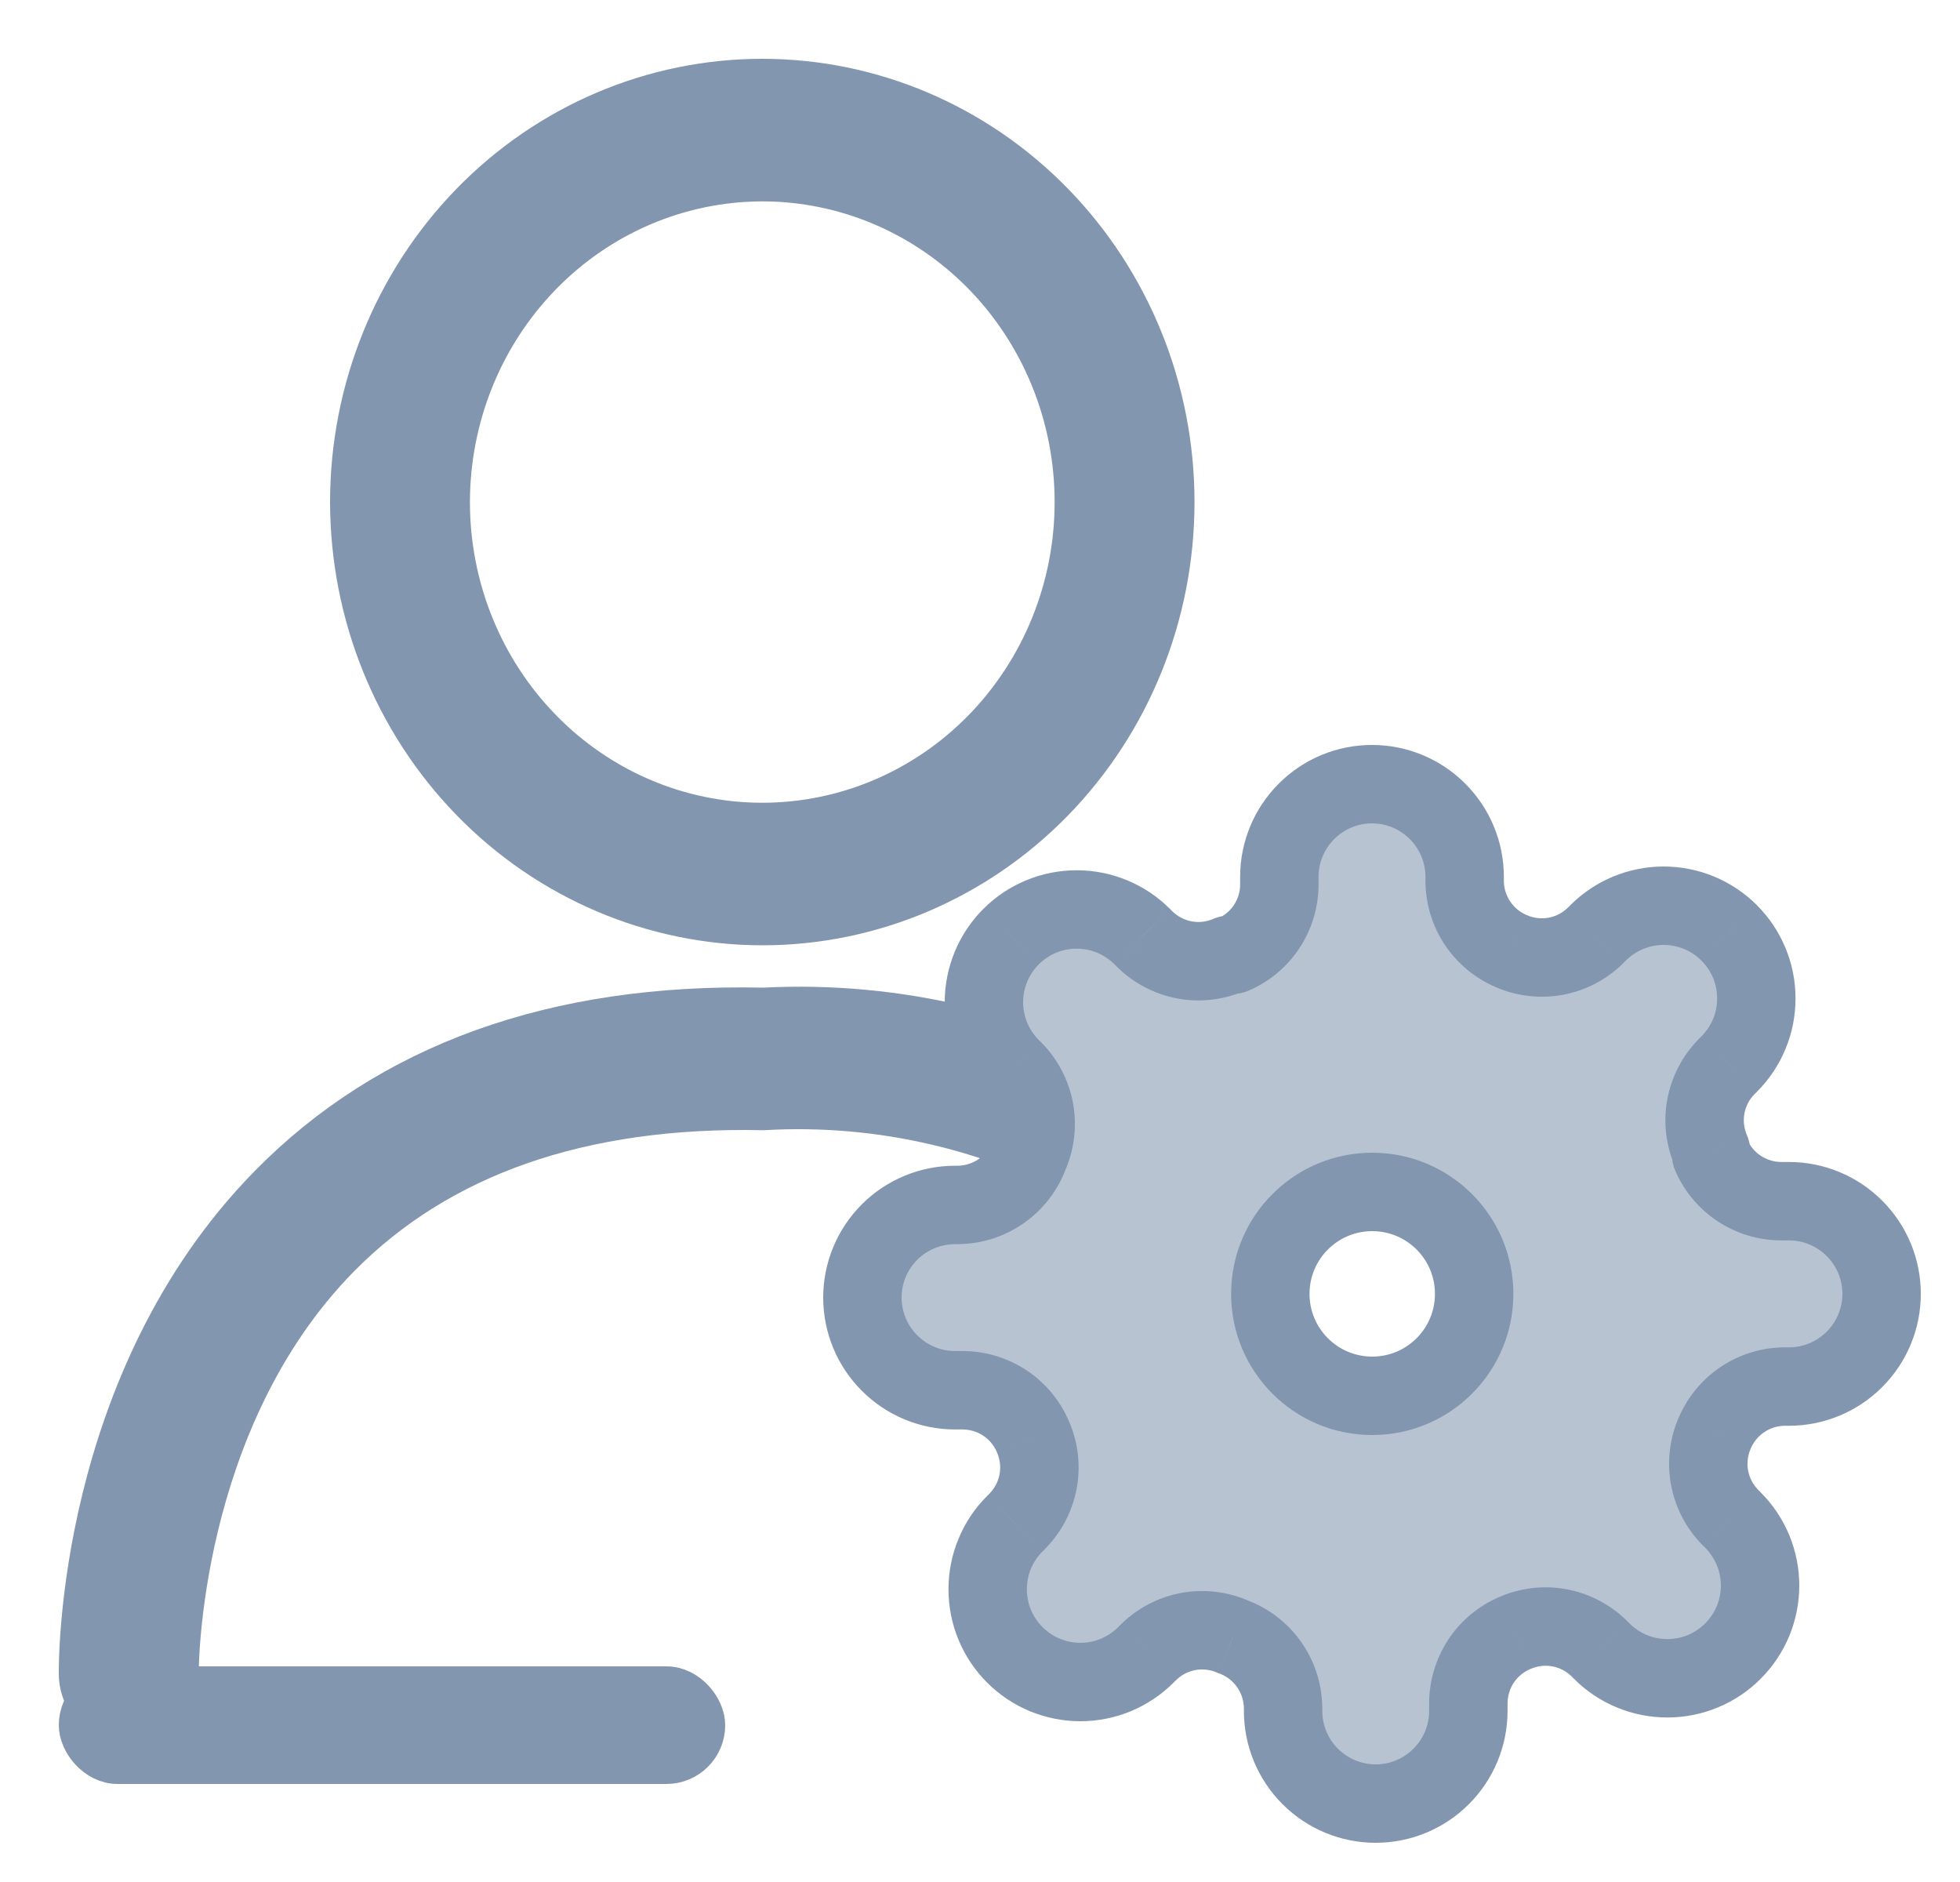 <svg width="25" height="24" viewBox="0 0 25 24" fill="none" xmlns="http://www.w3.org/2000/svg">
<path d="M9.723 11.805C11.119 11.805 12.458 11.236 13.445 10.223C14.432 9.21 14.986 7.836 14.986 6.403C14.986 4.97 14.432 3.596 13.445 2.583C12.458 1.569 11.119 1 9.723 1C8.327 1 6.989 1.569 6.002 2.582C5.015 3.596 4.46 4.97 4.46 6.403C4.462 7.835 5.017 9.208 6.003 10.221C6.99 11.234 8.328 11.803 9.723 11.805ZM9.723 2.318C10.778 2.318 11.79 2.748 12.537 3.514C13.283 4.28 13.702 5.319 13.702 6.402C13.702 7.486 13.283 8.525 12.537 9.291C11.791 10.057 10.779 10.487 9.723 10.487C8.668 10.487 7.656 10.057 6.91 9.291C6.163 8.525 5.744 7.486 5.744 6.403C5.745 5.32 6.165 4.282 6.911 3.516C7.657 2.75 8.668 2.32 9.723 2.318ZM14.015 15.169C12.71 14.425 11.226 14.076 9.735 14.163C7.417 14.112 5.604 14.75 4.334 16.041C2.279 18.131 2.284 21.302 2.285 21.335C2.288 21.698 2.004 21.996 1.65 22H1.642C1.291 22.001 1.005 21.711 1 21.351C0.998 21.199 0.98 17.606 3.421 15.115C4.947 13.557 7.068 12.785 9.735 12.845C11.457 12.755 13.17 13.169 14.673 14.038C14.824 14.125 14.934 14.271 14.979 14.443C15.023 14.615 14.998 14.798 14.909 14.95C14.82 15.103 14.675 15.212 14.507 15.253C14.338 15.294 14.161 15.264 14.015 15.169Z" fill="#8296AF" stroke="#8296AF" stroke-width="0.5"/>
<rect x="1" y="21.5" width="8" height="1" rx="0.5" fill="#8296AF" stroke="#8296AF" stroke-width="0.5"/>
<g clip-path="url(#clip0_3663_65544)">
<path fill-rule="evenodd" clip-rule="evenodd" d="M21.805 18.84C21.771 18.649 21.794 18.451 21.873 18.273C21.948 18.098 22.072 17.949 22.23 17.844C22.389 17.739 22.575 17.683 22.765 17.682H22.818C23.132 17.682 23.432 17.557 23.654 17.336C23.875 17.114 24 16.813 24 16.5C24 16.187 23.875 15.886 23.654 15.664C23.432 15.443 23.132 15.318 22.818 15.318H22.718C22.528 15.317 22.342 15.261 22.183 15.156C22.025 15.051 21.9 14.902 21.826 14.727V14.68C21.747 14.502 21.723 14.304 21.758 14.112C21.793 13.921 21.884 13.744 22.02 13.604L22.056 13.569C22.166 13.459 22.253 13.329 22.312 13.185C22.372 13.042 22.402 12.888 22.402 12.733C22.402 12.578 22.372 12.424 22.312 12.28C22.253 12.137 22.166 12.007 22.056 11.897C21.946 11.787 21.816 11.7 21.672 11.64C21.529 11.581 21.375 11.55 21.22 11.55C21.064 11.55 20.911 11.581 20.767 11.64C20.624 11.7 20.493 11.787 20.384 11.897L20.348 11.932C20.209 12.069 20.032 12.16 19.84 12.195C19.649 12.229 19.451 12.206 19.273 12.127C19.098 12.052 18.949 11.928 18.844 11.77C18.739 11.611 18.683 11.425 18.682 11.235V11.182C18.682 10.868 18.557 10.568 18.336 10.346C18.114 10.124 17.813 10 17.5 10C17.187 10 16.886 10.124 16.664 10.346C16.443 10.568 16.318 10.868 16.318 11.182V11.282C16.317 11.472 16.261 11.658 16.156 11.817C16.051 11.975 15.902 12.1 15.727 12.175H15.68C15.502 12.253 15.304 12.277 15.112 12.242C14.921 12.207 14.744 12.116 14.604 11.979L14.569 11.944C14.459 11.834 14.329 11.747 14.185 11.688C14.042 11.628 13.888 11.598 13.733 11.598C13.578 11.598 13.424 11.628 13.28 11.688C13.137 11.747 13.007 11.834 12.897 11.944C12.787 12.054 12.7 12.184 12.64 12.328C12.581 12.471 12.55 12.625 12.55 12.78C12.55 12.935 12.581 13.089 12.64 13.233C12.7 13.376 12.787 13.507 12.897 13.616L12.932 13.652C13.069 13.791 13.16 13.968 13.195 14.16C13.229 14.351 13.206 14.549 13.127 14.727C13.06 14.911 12.938 15.07 12.779 15.184C12.62 15.298 12.431 15.361 12.235 15.366H12.182C11.868 15.366 11.568 15.49 11.346 15.712C11.124 15.933 11 16.234 11 16.547C11 16.861 11.124 17.161 11.346 17.383C11.568 17.605 11.868 17.729 12.182 17.729H12.282C12.472 17.73 12.658 17.786 12.817 17.891C12.975 17.996 13.1 18.145 13.175 18.32C13.253 18.498 13.277 18.696 13.242 18.888C13.207 19.079 13.116 19.256 12.979 19.395L12.944 19.431C12.834 19.541 12.747 19.671 12.688 19.814C12.628 19.958 12.598 20.112 12.598 20.267C12.598 20.422 12.628 20.576 12.688 20.72C12.747 20.863 12.834 20.993 12.944 21.103C13.054 21.213 13.184 21.3 13.328 21.36C13.471 21.419 13.625 21.45 13.78 21.45C13.935 21.45 14.089 21.419 14.233 21.36C14.376 21.3 14.507 21.213 14.616 21.103L14.652 21.068C14.791 20.931 14.968 20.84 15.16 20.805C15.351 20.771 15.549 20.794 15.727 20.873C15.911 20.94 16.07 21.061 16.184 21.221C16.298 21.38 16.361 21.569 16.366 21.765V21.818C16.366 22.132 16.49 22.432 16.712 22.654C16.933 22.875 17.234 23 17.547 23C17.861 23 18.161 22.875 18.383 22.654C18.605 22.432 18.729 22.132 18.729 21.818V21.718C18.73 21.528 18.786 21.342 18.891 21.183C18.996 21.025 19.145 20.9 19.32 20.826C19.498 20.747 19.696 20.723 19.888 20.758C20.079 20.793 20.256 20.884 20.395 21.02L20.431 21.056C20.541 21.166 20.671 21.253 20.814 21.312C20.958 21.372 21.112 21.402 21.267 21.402C21.422 21.402 21.576 21.372 21.72 21.312C21.863 21.253 21.993 21.166 22.103 21.056C22.213 20.946 22.3 20.816 22.36 20.672C22.419 20.529 22.45 20.375 22.45 20.22C22.45 20.064 22.419 19.911 22.36 19.767C22.3 19.624 22.213 19.493 22.103 19.384L22.068 19.348C21.931 19.209 21.84 19.032 21.805 18.84ZM17.503 17.8C18.221 17.8 18.803 17.218 18.803 16.5C18.803 15.782 18.221 15.2 17.503 15.2C16.785 15.2 16.203 15.782 16.203 16.5C16.203 17.218 16.785 17.8 17.503 17.8Z" fill="#B7C3D1"/>
<path d="M21.873 18.273L22.33 18.475L22.332 18.47L21.873 18.273ZM21.805 18.84L22.297 18.751L22.297 18.751L21.805 18.84ZM22.765 17.682V17.182L22.763 17.182L22.765 17.682ZM22.718 15.318L22.716 15.818H22.718V15.318ZM21.826 14.727H21.326C21.326 14.795 21.339 14.862 21.366 14.924L21.826 14.727ZM21.826 14.68H22.326C22.326 14.611 22.311 14.542 22.283 14.478L21.826 14.68ZM21.758 14.112L22.25 14.202L22.25 14.202L21.758 14.112ZM22.02 13.604L21.667 13.251L21.663 13.255L22.02 13.604ZM22.056 13.569L21.703 13.215L21.702 13.216L22.056 13.569ZM22.056 11.897L21.702 12.25L21.703 12.251L22.056 11.897ZM21.672 11.64L21.481 12.102L21.481 12.102L21.672 11.64ZM20.767 11.64L20.576 11.178L20.576 11.178L20.767 11.64ZM20.384 11.897L20.737 12.25L20.737 12.25L20.384 11.897ZM20.348 11.932L20.698 12.29L20.702 12.286L20.348 11.932ZM19.84 12.195L19.751 11.703L19.751 11.703L19.84 12.195ZM19.273 12.127L19.475 11.67L19.47 11.668L19.273 12.127ZM18.844 11.77L19.261 11.493L19.261 11.493L18.844 11.77ZM18.682 11.235L18.182 11.235L18.182 11.237L18.682 11.235ZM18.336 10.346L17.982 10.7L17.982 10.7L18.336 10.346ZM16.664 10.346L17.018 10.7L17.018 10.7L16.664 10.346ZM16.318 11.282L16.818 11.284V11.282H16.318ZM16.156 11.817L15.739 11.541L15.739 11.541L16.156 11.817ZM15.727 12.175V12.675C15.795 12.675 15.862 12.661 15.924 12.634L15.727 12.175ZM15.68 12.175V11.675C15.611 11.675 15.542 11.689 15.478 11.717L15.68 12.175ZM15.112 12.242L15.202 11.75L15.202 11.75L15.112 12.242ZM14.604 11.979L14.251 12.333L14.255 12.337L14.604 11.979ZM14.569 11.944L14.215 12.297L14.216 12.298L14.569 11.944ZM14.185 11.688L14.377 11.226L14.377 11.226L14.185 11.688ZM13.28 11.688L13.089 11.226L13.089 11.226L13.28 11.688ZM12.897 11.944L13.25 12.298L13.251 12.297L12.897 11.944ZM12.64 12.328L12.178 12.136L12.178 12.136L12.64 12.328ZM12.64 13.233L12.178 13.424L12.178 13.424L12.64 13.233ZM12.897 13.616L13.25 13.263L13.25 13.263L12.897 13.616ZM12.932 13.652L13.29 13.302L13.286 13.298L12.932 13.652ZM13.195 14.16L13.687 14.07L13.687 14.07L13.195 14.16ZM13.127 14.727L12.67 14.525C12.666 14.535 12.662 14.545 12.658 14.555L13.127 14.727ZM12.779 15.184L12.489 14.777L12.489 14.777L12.779 15.184ZM12.235 15.366V15.866L12.247 15.865L12.235 15.366ZM11.346 15.712L11.7 16.065L11.7 16.065L11.346 15.712ZM11.346 17.383L11.7 17.029L11.7 17.029L11.346 17.383ZM12.282 17.729L12.284 17.229H12.282V17.729ZM12.817 17.891L12.541 18.308L12.541 18.308L12.817 17.891ZM13.175 18.32L12.715 18.517L12.717 18.522L13.175 18.32ZM13.242 18.888L12.75 18.798L12.75 18.798L13.242 18.888ZM12.979 19.395L13.333 19.749L13.337 19.745L12.979 19.395ZM12.944 19.431L13.297 19.785L13.298 19.785L12.944 19.431ZM12.688 19.814L12.226 19.623L12.226 19.623L12.688 19.814ZM12.688 20.72L13.149 20.528L13.149 20.528L12.688 20.72ZM12.944 21.103L13.298 20.75L13.297 20.749L12.944 21.103ZM14.616 21.103L14.263 20.75L14.263 20.75L14.616 21.103ZM14.652 21.068L14.302 20.71L14.298 20.714L14.652 21.068ZM15.16 20.805L15.07 20.313L15.07 20.313L15.16 20.805ZM15.727 20.873L15.525 21.33C15.535 21.334 15.545 21.338 15.555 21.342L15.727 20.873ZM16.366 21.765H16.866L16.865 21.753L16.366 21.765ZM18.729 21.718L18.229 21.716V21.718H18.729ZM19.32 20.826L19.517 21.285L19.522 21.283L19.32 20.826ZM19.888 20.758L19.798 21.25L19.798 21.25L19.888 20.758ZM20.395 21.02L20.749 20.667L20.745 20.663L20.395 21.02ZM20.431 21.056L20.785 20.703L20.785 20.702L20.431 21.056ZM20.814 21.312L20.623 21.774L20.623 21.774L20.814 21.312ZM21.72 21.312L21.528 20.851L21.528 20.851L21.72 21.312ZM22.103 21.056L21.75 20.702L21.749 20.703L22.103 21.056ZM22.36 20.672L21.898 20.481L21.898 20.481L22.36 20.672ZM22.36 19.767L22.822 19.576L22.822 19.576L22.36 19.767ZM22.103 19.384L21.75 19.737L21.75 19.737L22.103 19.384ZM22.068 19.348L21.71 19.698L21.714 19.702L22.068 19.348ZM21.415 18.071C21.296 18.34 21.261 18.64 21.313 18.93L22.297 18.751C22.28 18.658 22.292 18.561 22.33 18.475L21.415 18.071ZM21.954 17.427C21.715 17.586 21.526 17.811 21.413 18.076L22.332 18.47C22.369 18.384 22.429 18.312 22.507 18.261L21.954 17.427ZM22.763 17.182C22.475 17.183 22.194 17.268 21.954 17.427L22.507 18.261C22.584 18.21 22.674 18.182 22.767 18.182L22.763 17.182ZM22.818 17.182H22.765V18.182H22.818V17.182ZM23.3 16.982C23.172 17.11 22.999 17.182 22.818 17.182V18.182C23.264 18.182 23.692 18.005 24.007 17.689L23.3 16.982ZM23.5 16.5C23.5 16.681 23.428 16.854 23.3 16.982L24.007 17.689C24.323 17.374 24.5 16.946 24.5 16.5H23.5ZM23.3 16.018C23.428 16.146 23.5 16.319 23.5 16.5H24.5C24.5 16.054 24.323 15.626 24.007 15.311L23.3 16.018ZM22.818 15.818C22.999 15.818 23.172 15.89 23.3 16.018L24.007 15.311C23.692 14.995 23.264 14.818 22.818 14.818V15.818ZM22.718 15.818H22.818V14.818H22.718V15.818ZM21.907 15.573C22.147 15.732 22.428 15.817 22.716 15.818L22.72 14.818C22.627 14.818 22.537 14.79 22.459 14.739L21.907 15.573ZM21.366 14.924C21.479 15.189 21.667 15.414 21.907 15.573L22.459 14.739C22.382 14.688 22.322 14.616 22.285 14.53L21.366 14.924ZM21.326 14.68V14.727H22.326V14.68H21.326ZM21.266 14.023C21.213 14.313 21.249 14.612 21.368 14.882L22.283 14.478C22.245 14.391 22.233 14.295 22.25 14.202L21.266 14.023ZM21.663 13.255C21.457 13.466 21.319 13.733 21.266 14.023L22.25 14.202C22.267 14.108 22.311 14.022 22.378 13.954L21.663 13.255ZM21.702 13.216L21.667 13.251L22.374 13.958L22.41 13.923L21.702 13.216ZM21.851 12.994C21.816 13.077 21.766 13.152 21.703 13.215L22.409 13.923C22.566 13.767 22.69 13.581 22.774 13.377L21.851 12.994ZM21.902 12.733C21.902 12.823 21.885 12.911 21.851 12.994L22.774 13.377C22.859 13.173 22.902 12.954 22.902 12.733H21.902ZM21.851 12.472C21.885 12.555 21.902 12.643 21.902 12.733H22.902C22.902 12.512 22.859 12.293 22.774 12.089L21.851 12.472ZM21.703 12.251C21.766 12.314 21.816 12.389 21.851 12.472L22.774 12.089C22.69 11.885 22.566 11.699 22.409 11.543L21.703 12.251ZM21.481 12.102C21.564 12.136 21.639 12.187 21.702 12.25L22.41 11.543C22.253 11.387 22.068 11.263 21.864 11.178L21.481 12.102ZM21.22 12.05C21.309 12.05 21.398 12.068 21.481 12.102L21.864 11.178C21.66 11.094 21.441 11.05 21.22 11.05V12.05ZM20.959 12.102C21.041 12.068 21.13 12.05 21.22 12.05V11.05C20.999 11.05 20.78 11.094 20.576 11.178L20.959 12.102ZM20.737 12.25C20.801 12.187 20.876 12.136 20.959 12.102L20.576 11.178C20.372 11.263 20.186 11.387 20.03 11.543L20.737 12.25ZM20.702 12.286L20.737 12.25L20.03 11.543L19.995 11.579L20.702 12.286ZM19.93 12.687C20.22 12.634 20.487 12.496 20.698 12.29L19.998 11.575C19.931 11.641 19.845 11.686 19.751 11.703L19.93 12.687ZM19.071 12.585C19.34 12.704 19.64 12.739 19.93 12.687L19.751 11.703C19.658 11.72 19.561 11.708 19.475 11.67L19.071 12.585ZM18.427 12.046C18.586 12.285 18.811 12.473 19.076 12.587L19.47 11.668C19.384 11.631 19.312 11.571 19.261 11.493L18.427 12.046ZM18.182 11.237C18.183 11.525 18.268 11.806 18.427 12.046L19.261 11.493C19.21 11.416 19.182 11.326 19.182 11.233L18.182 11.237ZM18.182 11.182V11.235H19.182V11.182H18.182ZM17.982 10.7C18.11 10.828 18.182 11.001 18.182 11.182H19.182C19.182 10.736 19.005 10.308 18.689 9.993L17.982 10.7ZM17.5 10.5C17.681 10.5 17.854 10.572 17.982 10.7L18.689 9.993C18.374 9.677 17.946 9.5 17.5 9.5V10.5ZM17.018 10.7C17.146 10.572 17.319 10.5 17.5 10.5V9.5C17.054 9.5 16.626 9.677 16.311 9.993L17.018 10.7ZM16.818 11.182C16.818 11.001 16.89 10.828 17.018 10.7L16.311 9.993C15.995 10.308 15.818 10.736 15.818 11.182H16.818ZM16.818 11.282V11.182H15.818V11.282H16.818ZM16.573 12.093C16.732 11.853 16.817 11.572 16.818 11.284L15.818 11.28C15.818 11.373 15.79 11.463 15.739 11.541L16.573 12.093ZM15.924 12.634C16.189 12.521 16.414 12.333 16.573 12.093L15.739 11.541C15.688 11.618 15.616 11.678 15.53 11.715L15.924 12.634ZM15.68 12.675H15.727V11.675H15.68V12.675ZM15.023 12.734C15.313 12.787 15.612 12.751 15.882 12.632L15.478 11.717C15.391 11.755 15.295 11.767 15.202 11.75L15.023 12.734ZM14.255 12.337C14.466 12.543 14.733 12.681 15.023 12.734L15.202 11.75C15.108 11.733 15.022 11.688 14.954 11.622L14.255 12.337ZM14.216 12.298L14.251 12.333L14.958 11.626L14.923 11.591L14.216 12.298ZM13.994 12.149C14.077 12.184 14.152 12.234 14.215 12.297L14.923 11.591C14.767 11.434 14.581 11.31 14.377 11.226L13.994 12.149ZM13.733 12.098C13.823 12.098 13.911 12.115 13.994 12.149L14.377 11.226C14.173 11.141 13.954 11.098 13.733 11.098V12.098ZM13.472 12.149C13.555 12.115 13.643 12.098 13.733 12.098V11.098C13.512 11.098 13.293 11.141 13.089 11.226L13.472 12.149ZM13.251 12.297C13.314 12.234 13.389 12.184 13.472 12.149L13.089 11.226C12.885 11.31 12.699 11.434 12.543 11.591L13.251 12.297ZM13.102 12.519C13.136 12.436 13.187 12.361 13.25 12.298L12.543 11.59C12.387 11.746 12.263 11.932 12.178 12.136L13.102 12.519ZM13.05 12.78C13.05 12.691 13.068 12.602 13.102 12.519L12.178 12.136C12.094 12.34 12.05 12.559 12.05 12.78H13.05ZM13.102 13.041C13.068 12.959 13.05 12.87 13.05 12.78H12.05C12.05 13.001 12.094 13.22 12.178 13.424L13.102 13.041ZM13.25 13.263C13.187 13.199 13.136 13.124 13.102 13.041L12.178 13.424C12.263 13.628 12.387 13.814 12.543 13.97L13.25 13.263ZM13.286 13.298L13.25 13.263L12.543 13.97L12.579 14.005L13.286 13.298ZM13.687 14.07C13.634 13.78 13.496 13.513 13.29 13.302L12.575 14.002C12.641 14.069 12.686 14.155 12.703 14.249L13.687 14.07ZM13.585 14.929C13.704 14.659 13.739 14.36 13.687 14.07L12.703 14.249C12.72 14.342 12.708 14.439 12.67 14.525L13.585 14.929ZM13.07 15.59C13.311 15.418 13.494 15.178 13.597 14.9L12.658 14.555C12.625 14.644 12.566 14.722 12.489 14.777L13.07 15.59ZM12.247 15.865C12.543 15.858 12.829 15.763 13.07 15.59L12.489 14.777C12.411 14.832 12.319 14.863 12.223 14.866L12.247 15.865ZM12.182 15.866H12.235V14.866H12.182V15.866ZM11.7 16.065C11.828 15.937 12.001 15.866 12.182 15.866V14.866C11.736 14.866 11.308 15.043 10.993 15.358L11.7 16.065ZM11.5 16.547C11.5 16.366 11.572 16.193 11.7 16.065L10.993 15.358C10.677 15.674 10.5 16.101 10.5 16.547H11.5ZM11.7 17.029C11.572 16.901 11.5 16.728 11.5 16.547H10.5C10.5 16.993 10.677 17.421 10.993 17.736L11.7 17.029ZM12.182 17.229C12.001 17.229 11.828 17.157 11.7 17.029L10.993 17.736C11.308 18.052 11.736 18.229 12.182 18.229V17.229ZM12.282 17.229H12.182V18.229H12.282V17.229ZM13.093 17.474C12.853 17.316 12.572 17.23 12.284 17.229L12.28 18.229C12.373 18.23 12.463 18.257 12.541 18.308L13.093 17.474ZM13.634 18.123C13.521 17.859 13.333 17.633 13.093 17.474L12.541 18.308C12.618 18.359 12.678 18.432 12.715 18.517L13.634 18.123ZM13.734 18.977C13.787 18.687 13.751 18.388 13.632 18.118L12.717 18.522C12.755 18.609 12.767 18.705 12.75 18.798L13.734 18.977ZM13.337 19.745C13.543 19.534 13.681 19.267 13.734 18.977L12.75 18.798C12.733 18.892 12.688 18.978 12.622 19.046L13.337 19.745ZM13.298 19.785L13.333 19.749L12.626 19.042L12.591 19.077L13.298 19.785ZM13.149 20.006C13.184 19.923 13.234 19.848 13.297 19.785L12.591 19.077C12.434 19.233 12.31 19.419 12.226 19.623L13.149 20.006ZM13.098 20.267C13.098 20.177 13.115 20.089 13.149 20.006L12.226 19.623C12.141 19.827 12.098 20.046 12.098 20.267H13.098ZM13.149 20.528C13.115 20.445 13.098 20.357 13.098 20.267H12.098C12.098 20.488 12.141 20.707 12.226 20.911L13.149 20.528ZM13.297 20.749C13.234 20.686 13.184 20.611 13.149 20.528L12.226 20.911C12.31 21.115 12.434 21.301 12.591 21.457L13.297 20.749ZM13.519 20.898C13.436 20.863 13.361 20.813 13.298 20.75L12.59 21.456C12.746 21.613 12.932 21.737 13.136 21.822L13.519 20.898ZM13.78 20.95C13.691 20.95 13.602 20.932 13.519 20.898L13.136 21.822C13.34 21.906 13.559 21.95 13.78 21.95V20.95ZM14.041 20.898C13.959 20.932 13.87 20.95 13.78 20.95V21.95C14.001 21.95 14.22 21.906 14.424 21.822L14.041 20.898ZM14.263 20.75C14.199 20.813 14.124 20.863 14.041 20.898L14.424 21.822C14.628 21.737 14.814 21.613 14.97 21.456L14.263 20.75ZM14.298 20.714L14.263 20.75L14.97 21.457L15.005 21.421L14.298 20.714ZM15.07 20.313C14.78 20.366 14.513 20.504 14.302 20.71L15.002 21.425C15.069 21.359 15.155 21.314 15.249 21.297L15.07 20.313ZM15.929 20.415C15.659 20.296 15.36 20.261 15.07 20.313L15.249 21.297C15.342 21.28 15.439 21.292 15.525 21.33L15.929 20.415ZM16.59 20.93C16.418 20.689 16.178 20.506 15.9 20.404L15.555 21.342C15.644 21.375 15.722 21.434 15.777 21.512L16.59 20.93ZM16.865 21.753C16.858 21.457 16.763 21.171 16.59 20.93L15.777 21.512C15.832 21.589 15.863 21.681 15.866 21.777L16.865 21.753ZM16.866 21.818V21.765H15.866V21.818H16.866ZM17.065 22.3C16.937 22.172 16.866 21.999 16.866 21.818H15.866C15.866 22.264 16.043 22.692 16.358 23.007L17.065 22.3ZM17.547 22.5C17.366 22.5 17.193 22.428 17.065 22.3L16.358 23.007C16.674 23.323 17.101 23.5 17.547 23.5V22.5ZM18.029 22.3C17.901 22.428 17.728 22.5 17.547 22.5V23.5C17.993 23.5 18.421 23.323 18.736 23.007L18.029 22.3ZM18.229 21.818C18.229 21.999 18.157 22.172 18.029 22.3L18.736 23.007C19.052 22.692 19.229 22.264 19.229 21.818H18.229ZM18.229 21.718V21.818H19.229V21.718H18.229ZM18.474 20.907C18.316 21.147 18.23 21.428 18.229 21.716L19.229 21.72C19.23 21.627 19.257 21.537 19.308 21.459L18.474 20.907ZM19.123 20.366C18.859 20.479 18.633 20.667 18.474 20.907L19.308 21.459C19.359 21.382 19.432 21.322 19.517 21.285L19.123 20.366ZM19.977 20.266C19.687 20.213 19.388 20.249 19.118 20.368L19.522 21.283C19.609 21.245 19.705 21.233 19.798 21.25L19.977 20.266ZM20.745 20.663C20.534 20.457 20.267 20.319 19.977 20.266L19.798 21.25C19.892 21.267 19.978 21.311 20.046 21.378L20.745 20.663ZM20.785 20.702L20.749 20.667L20.042 21.374L20.077 21.41L20.785 20.702ZM21.006 20.851C20.923 20.816 20.848 20.766 20.785 20.703L20.077 21.409C20.233 21.566 20.419 21.69 20.623 21.774L21.006 20.851ZM21.267 20.902C21.177 20.902 21.089 20.885 21.006 20.851L20.623 21.774C20.827 21.859 21.046 21.902 21.267 21.902V20.902ZM21.528 20.851C21.445 20.885 21.357 20.902 21.267 20.902V21.902C21.488 21.902 21.707 21.859 21.911 21.774L21.528 20.851ZM21.749 20.703C21.686 20.766 21.611 20.816 21.528 20.851L21.911 21.774C22.115 21.69 22.301 21.566 22.457 21.409L21.749 20.703ZM21.898 20.481C21.863 20.564 21.813 20.639 21.75 20.702L22.456 21.41C22.613 21.253 22.737 21.068 22.822 20.864L21.898 20.481ZM21.95 20.22C21.95 20.309 21.932 20.398 21.898 20.481L22.822 20.864C22.906 20.66 22.95 20.441 22.95 20.22H21.95ZM21.898 19.959C21.932 20.041 21.95 20.13 21.95 20.22H22.95C22.95 19.999 22.906 19.78 22.822 19.576L21.898 19.959ZM21.75 19.737C21.813 19.801 21.863 19.876 21.898 19.959L22.822 19.576C22.737 19.372 22.613 19.186 22.456 19.03L21.75 19.737ZM21.714 19.702L21.75 19.737L22.457 19.03L22.421 18.995L21.714 19.702ZM21.313 18.93C21.366 19.22 21.504 19.487 21.71 19.698L22.425 18.998C22.359 18.931 22.314 18.845 22.297 18.751L21.313 18.93ZM18.303 16.5C18.303 16.942 17.945 17.3 17.503 17.3V18.3C18.497 18.3 19.303 17.494 19.303 16.5H18.303ZM17.503 15.7C17.945 15.7 18.303 16.058 18.303 16.5H19.303C19.303 15.506 18.497 14.7 17.503 14.7V15.7ZM16.703 16.5C16.703 16.058 17.061 15.7 17.503 15.7V14.7C16.509 14.7 15.703 15.506 15.703 16.5H16.703ZM17.503 17.3C17.061 17.3 16.703 16.942 16.703 16.5H15.703C15.703 17.494 16.509 18.3 17.503 18.3V17.3Z" fill="#8296AF"/>
</g>
<defs>
<clipPath id="clip0_3663_65544">
<rect width="15" height="15" fill="white" transform="translate(10 9)"/>
</clipPath>
</defs>
</svg>
